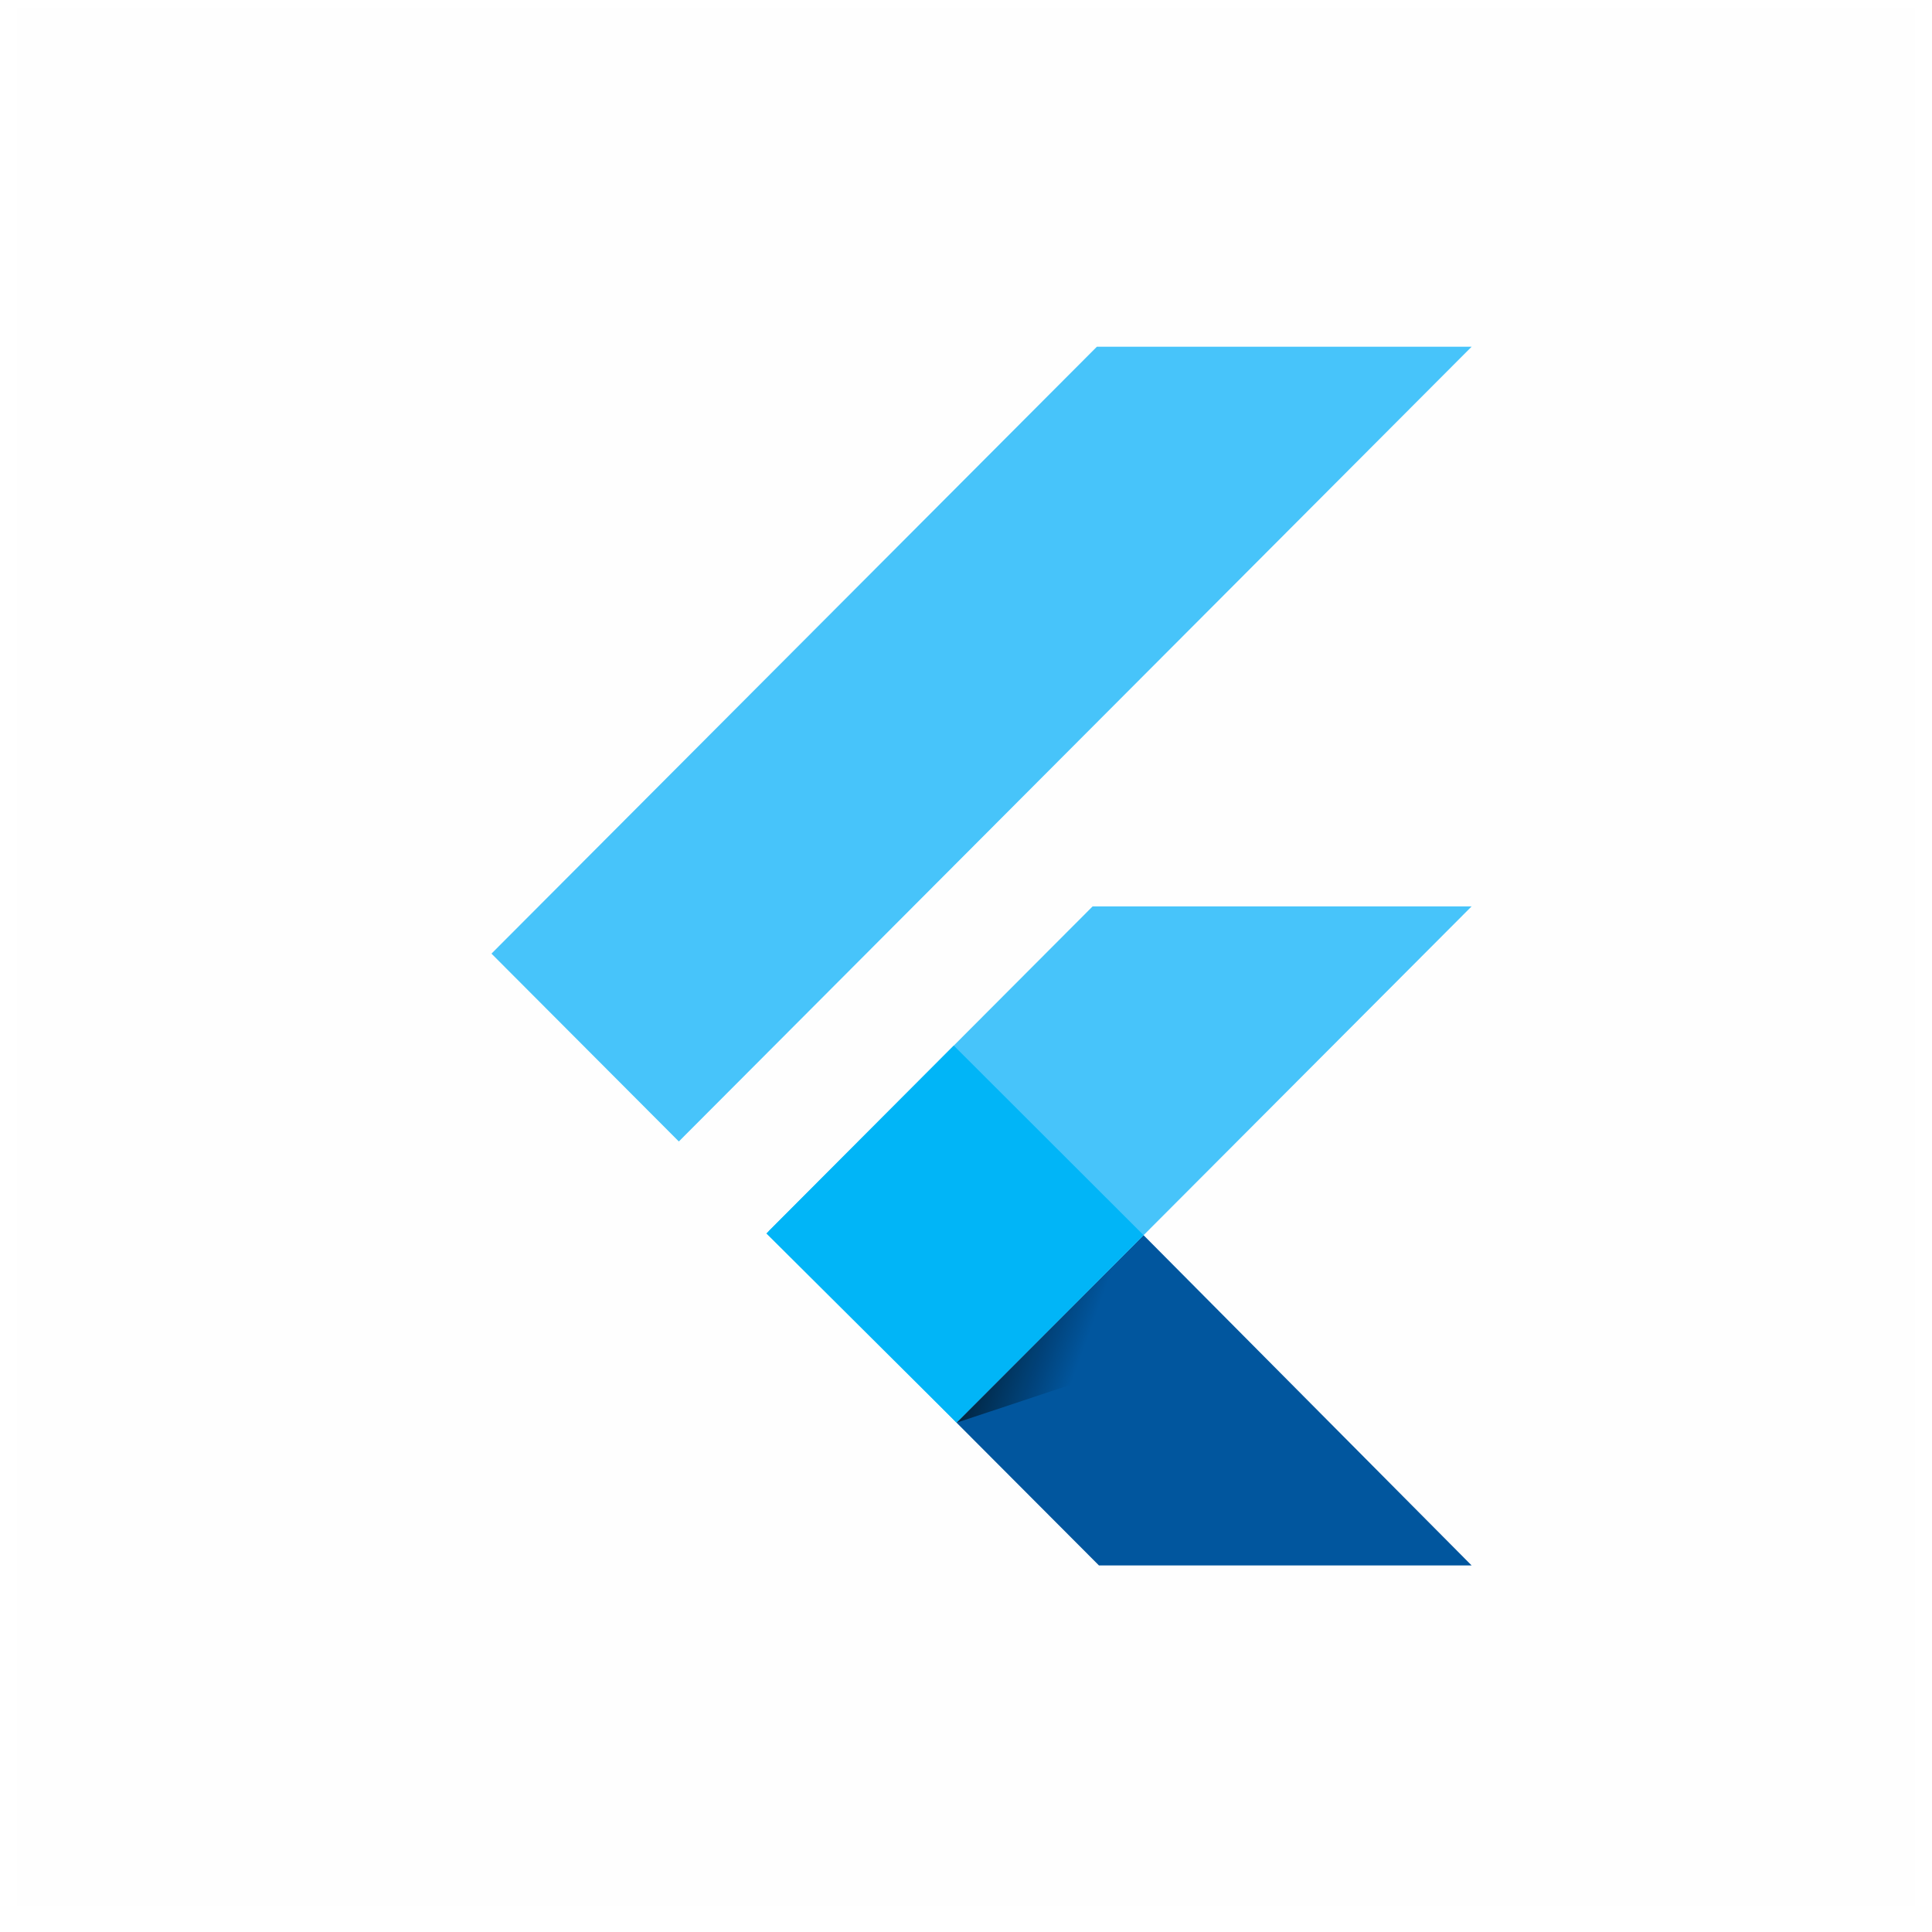 <svg width="57" height="57" viewBox="0 0 57 57" fill="none" xmlns="http://www.w3.org/2000/svg">
<g clip-path="url(#clip0_3_668)">
<g clip-path="url(#clip1_3_668)">
<g clip-path="url(#clip2_3_668)">
<path d="M32.361 10.23L14.5 28.135L20.028 33.677L43.417 10.23H32.361Z" fill="#47C5FB"/>
<path d="M32.236 26.741L22.673 36.328L28.222 41.974L33.74 36.442L43.417 26.741H32.236Z" fill="#47C5FB"/>
<path d="M28.222 41.974L32.422 46.185H43.417L33.739 36.442L28.222 41.974Z" fill="#00569E"/>
<path d="M22.61 36.391L28.139 30.848L33.739 36.442L28.221 41.974L22.61 36.391Z" fill="#00B5F8"/>
<path d="M28.222 41.974L32.816 40.446L33.273 36.91L28.222 41.974Z" fill="url(#paint0_linear_3_668)" fill-opacity="0.8"/>
<path d="M56.5 0.23H0.5V56.23H56.5V0.23Z" fill="#C4C4C4" fill-opacity="0.01"/>
</g>
</g>
</g>
<defs>
<linearGradient id="paint0_linear_3_668" x1="28.421" y1="38.277" x2="32.057" y2="39.584" gradientUnits="userSpaceOnUse">
<stop/>
<stop offset="1" stop-opacity="0"/>
</linearGradient>
<clipPath id="clip0_3_668">
<rect width="56" height="56" fill="white" transform="translate(0.5 0.23)"/>
</clipPath>
<clipPath id="clip1_3_668">
<rect width="56" height="56" fill="white" transform="translate(0.5 0.23)"/>
</clipPath>
<clipPath id="clip2_3_668">
<rect width="56" height="56" fill="white" transform="translate(0.5 0.23)"/>
</clipPath>
</defs>
</svg>
